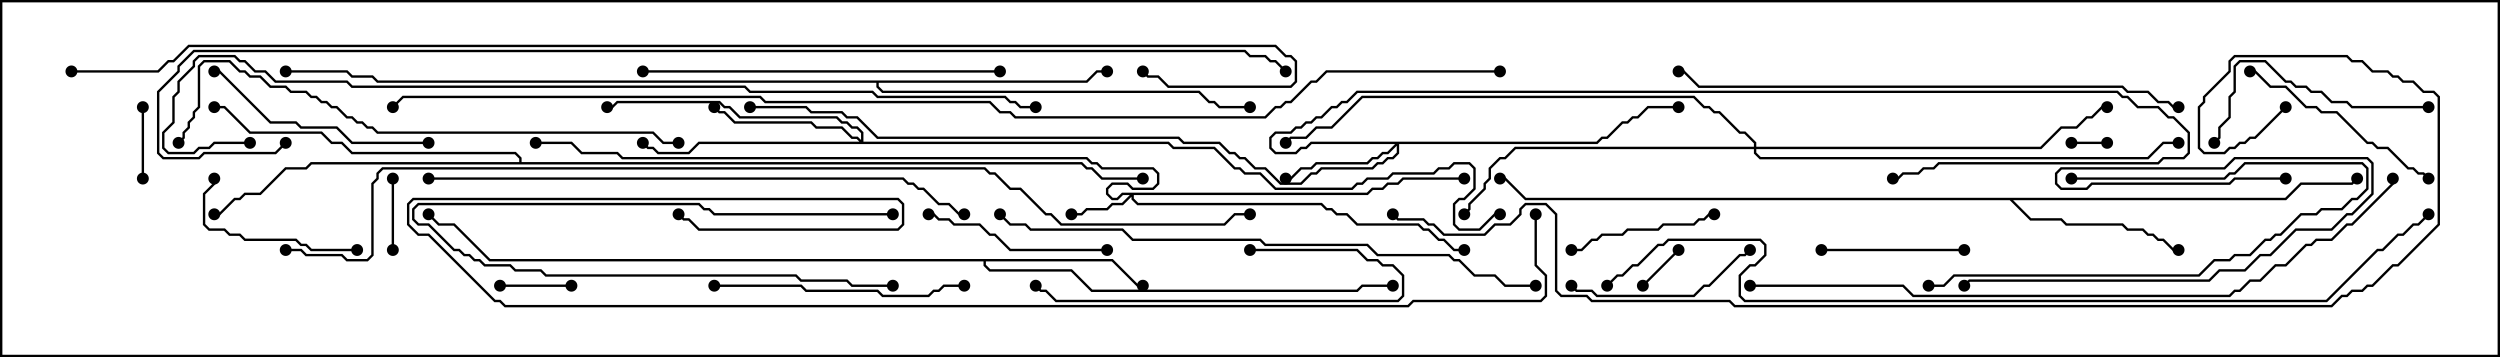 <svg version="1.1" width="105" height="15" xmlns="http://www.w3.org/2000/svg"><path d="M46.735,10.879L47.806,11.95L48,11.95L48,12.05L47.765,12.05L46.694,10.979L41.407,10.979L41.407,11.122L41.592,11.307L45.021,11.307L45.878,12.164L56.979,12.164L57.194,11.95L58.5,11.95L58.5,12.05L57.235,12.05L57.021,12.264L45.836,12.264L44.979,11.407L41.551,11.407L41.307,11.164L41.307,10.979L20.551,10.979L19.051,9.479L18.408,9.479L17.965,9.035L18.035,8.965L18.449,9.379L19.092,9.379L20.592,10.879z" stroke="none"/><path d="M95.979,8.307L96.622,7.664L98.765,7.664L98.965,7.465L99.035,7.535L98.806,7.764L96.664,7.764L96.021,8.407L84.549,8.407L85.306,9.164L86.592,9.164L86.806,9.379L89.164,9.379L89.378,9.593L90.021,9.593L90.235,9.807L90.449,9.807L90.664,10.021L90.878,10.021L91.306,10.45L91.5,10.45L91.5,10.55L91.265,10.55L90.836,10.121L90.622,10.121L90.408,9.907L90.194,9.907L89.979,9.693L89.336,9.693L89.122,9.479L86.765,9.479L86.551,9.264L85.265,9.264L84.408,8.407L64.051,8.407L63.194,7.55L63,7.55L63,7.45L63.235,7.45L64.092,8.307z" stroke="none"/><path d="M45.622,3.379L46.051,2.95L46.5,2.95L46.5,3.05L46.092,3.05L45.664,3.479L36.907,3.479L36.907,3.622L37.092,3.807L50.378,3.807L50.806,4.236L51.021,4.236L51.235,4.45L52.5,4.45L52.5,4.55L51.194,4.55L50.979,4.336L50.765,4.336L50.336,3.907L37.051,3.907L36.807,3.664L36.807,3.479L15.836,3.479L15.622,3.264L14.765,3.264L14.551,3.05L12,3.05L12,2.95L14.592,2.95L14.806,3.164L15.664,3.164L15.878,3.379z" stroke="none"/><path d="M21.807,6.807L21.807,6.664L21.622,6.479L14.765,6.479L14.336,6.05L13.908,6.05L13.479,5.621L10.479,5.621L9.408,4.55L9,4.55L9,4.45L9.449,4.45L10.521,5.521L13.521,5.521L13.949,5.95L14.378,5.95L14.806,6.379L21.664,6.379L21.907,6.622L21.907,6.807L45.449,6.807L45.664,7.021L45.878,7.021L46.306,7.45L48,7.45L48,7.55L46.265,7.55L45.836,7.121L45.622,7.121L45.408,6.907L13.092,6.907L12.878,7.121L12.021,7.121L10.949,8.193L10.306,8.193L10.092,8.407L9.878,8.407L9.235,9.05L9,9.05L9,8.95L9.194,8.95L9.836,8.307L10.051,8.307L10.265,8.093L10.908,8.093L11.979,7.021L12.836,7.021L13.051,6.807z" stroke="none"/><path d="M57.408,8.093L57.622,7.879L58.051,7.879L58.265,7.664L58.694,7.664L58.908,7.45L61.5,7.45L61.5,7.55L58.949,7.55L58.735,7.764L58.306,7.764L58.092,7.979L57.664,7.979L57.449,8.193L47.621,8.193L47.621,8.336L47.806,8.521L55.521,8.521L55.735,8.736L55.949,8.736L56.164,8.95L56.592,8.95L57.021,9.379L59.592,9.379L59.806,9.593L60.021,9.593L60.449,10.021L60.664,10.021L61.092,10.45L61.5,10.45L61.5,10.55L61.051,10.55L60.622,10.121L60.408,10.121L59.979,9.693L59.765,9.693L59.551,9.479L56.979,9.479L56.551,9.05L56.122,9.05L55.908,8.836L55.694,8.836L55.479,8.621L47.765,8.621L47.521,8.378L47.521,8.264L47.164,8.621L46.735,8.621L46.521,8.836L45.664,8.836L45.449,9.05L45,9.05L45,8.95L45.408,8.95L45.622,8.736L46.479,8.736L46.694,8.521L47.122,8.521L47.451,8.193L47.164,8.193L46.949,8.407L46.694,8.407L46.45,8.164L46.45,7.908L46.694,7.664L47.378,7.664L47.592,7.879L48.408,7.879L48.593,7.694L48.593,7.306L48.408,7.121L46.265,7.121L46.051,6.907L45.836,6.907L45.622,6.693L26.122,6.693L25.908,6.479L24.408,6.479L23.979,6.05L22.5,6.05L22.5,5.95L24.021,5.95L24.449,6.379L25.949,6.379L26.164,6.593L45.664,6.593L45.878,6.807L46.092,6.807L46.306,7.021L48.449,7.021L48.693,7.265L48.693,7.735L48.449,7.979L47.551,7.979L47.336,7.764L46.735,7.764L46.55,7.949L46.55,8.122L46.735,8.307L46.908,8.307L47.122,8.093z" stroke="none"/><path d="M67.051,5.95L67.265,5.736L67.479,5.736L68.122,5.093L68.336,5.093L68.551,4.879L68.765,4.879L69.194,4.45L70.5,4.45L70.5,4.55L69.235,4.55L68.806,4.979L68.592,4.979L68.378,5.193L68.164,5.193L67.521,5.836L67.306,5.836L67.092,6.05L58.764,6.05L58.764,6.449L58.521,6.693L58.306,6.693L58.092,6.907L57.878,6.907L57.664,7.121L55.521,7.121L55.306,7.336L55.092,7.336L54.664,7.764L53.765,7.764L53.122,7.121L52.694,7.121L52.265,6.693L52.051,6.693L51.836,6.479L51.622,6.479L51.194,6.05L49.694,6.05L49.479,5.836L36.836,5.836L35.979,4.979L35.551,4.979L35.336,4.764L34.051,4.764L33.836,4.55L31.5,4.55L31.5,4.45L33.878,4.45L34.092,4.664L35.378,4.664L35.592,4.879L36.021,4.879L36.878,5.736L49.521,5.736L49.735,5.95L51.235,5.95L51.664,6.379L51.878,6.379L52.092,6.593L52.306,6.593L52.735,7.021L53.164,7.021L53.806,7.664L54.622,7.664L55.051,7.236L55.265,7.236L55.479,7.021L57.622,7.021L57.836,6.807L58.051,6.807L58.265,6.593L58.479,6.593L58.664,6.408L58.664,6.121L58.306,6.479L58.092,6.479L57.878,6.693L57.664,6.693L57.449,6.907L55.306,6.907L55.092,7.121L54.664,7.121L54.235,7.55L54,7.55L54,7.45L54.194,7.45L54.622,7.021L55.051,7.021L55.265,6.807L57.408,6.807L57.622,6.593L57.836,6.593L58.051,6.379L58.265,6.379L58.594,6.05L55.092,6.05L54.878,6.264L54.664,6.264L54.449,6.479L53.551,6.479L53.307,6.235L53.307,5.765L53.551,5.521L54.194,5.521L54.408,5.307L54.622,5.307L54.836,5.093L55.051,5.093L55.265,4.879L55.479,4.879L55.908,4.45L56.122,4.45L56.336,4.236L56.551,4.236L56.979,3.807L88.949,3.807L89.164,4.021L89.378,4.021L89.806,4.45L90.664,4.45L91.092,4.879L91.306,4.879L91.979,5.551L91.979,6.449L91.735,6.693L90.878,6.693L90.664,6.907L81.449,6.907L81.235,7.121L80.806,7.121L80.592,7.336L79.949,7.336L79.735,7.55L79.5,7.55L79.5,7.45L79.694,7.45L79.908,7.236L80.551,7.236L80.765,7.021L81.194,7.021L81.408,6.807L90.622,6.807L90.836,6.593L91.694,6.593L91.879,6.408L91.879,5.592L91.265,4.979L91.051,4.979L90.622,4.55L89.765,4.55L89.336,4.121L89.122,4.121L88.908,3.907L57.021,3.907L56.592,4.336L56.378,4.336L56.164,4.55L55.949,4.55L55.521,4.979L55.306,4.979L55.092,5.193L54.878,5.193L54.664,5.407L54.449,5.407L54.235,5.621L53.592,5.621L53.407,5.806L53.407,6.194L53.592,6.379L54.408,6.379L54.622,6.164L54.836,6.164L55.051,5.95z" stroke="none"/><path d="M36.164,5.879L36.164,5.592L35.979,5.407L35.765,5.407L35.551,5.193L35.336,5.193L35.122,4.979L31.051,4.979L30.622,4.55L30.408,4.55L30.194,4.336L25.949,4.336L25.735,4.55L25.5,4.55L25.5,4.45L25.694,4.45L25.908,4.236L30.235,4.236L30.449,4.45L30.664,4.45L31.092,4.879L35.164,4.879L35.378,5.093L35.592,5.093L35.806,5.307L36.021,5.307L36.264,5.551L36.264,5.95L49.092,5.95L49.306,6.164L51.021,6.164L51.878,7.021L52.092,7.021L52.306,7.236L52.949,7.236L53.592,7.879L56.765,7.879L56.979,7.664L57.194,7.664L57.408,7.45L58.265,7.45L58.479,7.236L60.194,7.236L60.408,7.021L60.836,7.021L61.051,6.807L61.735,6.807L61.979,7.051L61.979,7.949L61.521,8.407L61.306,8.407L61.121,8.592L61.121,9.408L61.306,9.593L62.122,9.593L62.765,8.95L63,8.95L63,9.05L62.806,9.05L62.164,9.693L61.265,9.693L61.021,9.449L61.021,8.551L61.265,8.307L61.479,8.307L61.879,7.908L61.879,7.092L61.694,6.907L61.092,6.907L60.878,7.121L60.449,7.121L60.235,7.336L58.521,7.336L58.306,7.55L57.449,7.55L57.235,7.764L57.021,7.764L56.806,7.979L53.551,7.979L52.908,7.336L52.265,7.336L52.051,7.121L51.836,7.121L50.979,6.264L49.265,6.264L49.051,6.05L29.378,6.05L28.949,6.479L27.622,6.479L27.408,6.264L27.194,6.264L26.965,6.035L27.035,5.965L27.235,6.164L27.449,6.164L27.664,6.379L28.908,6.379L29.336,5.95L36.094,5.95L35.979,5.836L35.765,5.836L35.336,5.407L34.265,5.407L34.051,5.193L30.836,5.193L30.408,4.764L30.194,4.764L29.965,4.535L30.035,4.465L30.235,4.664L30.449,4.664L30.878,5.093L34.092,5.093L34.306,5.307L35.378,5.307L35.806,5.736L36.021,5.736z" stroke="none"/><path d="M73.664,6.164L73.664,6.021L73.265,5.621L73.051,5.621L72.194,4.764L71.979,4.764L71.765,4.55L71.551,4.55L71.122,4.121L57.235,4.121L55.949,5.407L55.306,5.407L54.878,5.836L54.235,5.836L54.035,6.035L53.965,5.965L54.194,5.736L54.836,5.736L55.265,5.307L55.908,5.307L57.194,4.021L71.164,4.021L71.592,4.45L71.806,4.45L72.021,4.664L72.235,4.664L73.092,5.521L73.306,5.521L73.764,5.979L73.764,6.164L85.694,6.164L86.551,5.307L87.194,5.307L87.622,4.879L87.836,4.879L88.265,4.45L88.5,4.45L88.5,4.55L88.306,4.55L87.878,4.979L87.664,4.979L87.235,5.407L86.592,5.407L85.735,6.264L73.764,6.264L73.764,6.408L73.949,6.593L90.194,6.593L90.836,5.95L91.5,5.95L91.5,6.05L90.878,6.05L90.235,6.693L73.908,6.693L73.664,6.449L73.664,6.264L63.664,6.264L63.235,6.693L63.021,6.693L62.621,7.092L62.621,7.521L62.407,7.735L62.407,7.949L61.764,8.592L61.764,8.806L61.535,9.035L61.465,8.965L61.664,8.765L61.664,8.551L62.307,7.908L62.307,7.694L62.521,7.479L62.521,7.051L62.979,6.593L63.194,6.593L63.622,6.164z" stroke="none"/><path d="M87,6.05L87,5.95L88.5,5.95L88.5,6.05z" stroke="none"/><path d="M70.465,10.465L70.535,10.535L69.035,12.035L68.965,11.965z" stroke="none"/><path d="M37.5,8.95L37.5,9.05L29.979,9.05L29.765,8.836L29.551,8.836L29.336,8.621L17.592,8.621L17.407,8.806L17.407,9.194L17.592,9.379L18.021,9.379L19.092,10.45L19.306,10.45L19.521,10.664L19.735,10.664L19.949,10.879L20.164,10.879L20.378,11.093L21.449,11.093L21.664,11.307L22.735,11.307L22.949,11.521L33.449,11.521L33.664,11.736L35.592,11.736L35.806,11.95L37.5,11.95L37.5,12.05L35.765,12.05L35.551,11.836L33.622,11.836L33.408,11.621L22.908,11.621L22.694,11.407L21.622,11.407L21.408,11.193L20.336,11.193L20.122,10.979L19.908,10.979L19.694,10.764L19.479,10.764L19.265,10.55L19.051,10.55L17.979,9.479L17.551,9.479L17.307,9.235L17.307,8.765L17.551,8.521L29.378,8.521L29.592,8.736L29.806,8.736L30.021,8.95z" stroke="none"/><path d="M16.55,10.5L16.45,10.5L16.45,7.5L16.55,7.5z" stroke="none"/><path d="M21,12.05L21,11.95L24,11.95L24,12.05z" stroke="none"/><path d="M6.05,7.5L5.95,7.5L5.95,4.5L6.05,4.5z" stroke="none"/><path d="M76.5,10.55L76.5,10.45L82.5,10.45L82.5,10.55z" stroke="none"/><path d="M66,10.55L66,10.45L66.408,10.45L66.836,10.021L67.051,10.021L67.265,9.807L68.122,9.807L68.336,9.593L69.622,9.593L69.836,9.379L71.122,9.379L71.336,9.164L71.551,9.164L71.765,8.95L72,8.95L72,9.05L71.806,9.05L71.592,9.264L71.378,9.264L71.164,9.479L69.878,9.479L69.664,9.693L68.378,9.693L68.164,9.907L67.306,9.907L67.092,10.121L66.878,10.121L66.449,10.55z" stroke="none"/><path d="M15,10.45L15,10.55L13.051,10.55L12.836,10.336L12.622,10.336L12.408,10.121L10.265,10.121L10.051,9.907L9.622,9.907L9.408,9.693L8.765,9.693L8.521,9.449L8.521,8.122L8.95,7.694L8.95,7.5L9.05,7.5L9.05,7.735L8.621,8.164L8.621,9.408L8.806,9.593L9.449,9.593L9.664,9.807L10.092,9.807L10.306,10.021L12.449,10.021L12.664,10.236L12.878,10.236L13.092,10.45z" stroke="none"/><path d="M81,12.05L81,11.95L81.622,11.95L82.051,11.521L92.336,11.521L92.979,10.879L93.622,10.879L93.836,10.664L94.479,10.664L95.122,10.021L95.336,10.021L95.551,9.807L95.765,9.807L96.622,8.95L97.265,8.95L97.479,8.736L98.336,8.736L98.765,8.307L98.979,8.307L99.379,7.908L99.379,7.092L99.194,6.907L94.306,6.907L93.878,7.336L93.664,7.336L93.449,7.55L87,7.55L87,7.45L93.408,7.45L93.622,7.236L93.836,7.236L94.265,6.807L99.235,6.807L99.479,7.051L99.479,7.949L99.021,8.407L98.806,8.407L98.378,8.836L97.521,8.836L97.306,9.05L96.664,9.05L95.806,9.907L95.592,9.907L95.378,10.121L95.164,10.121L94.521,10.764L93.878,10.764L93.664,10.979L93.021,10.979L92.378,11.621L82.092,11.621L81.664,12.05z" stroke="none"/><path d="M46.5,10.45L46.5,10.55L42.408,10.55L41.765,9.907L41.551,9.907L41.122,9.479L40.051,9.479L39.836,9.264L39.408,9.264L39.194,9.05L39,9.05L39,8.95L39.235,8.95L39.449,9.164L39.878,9.164L40.092,9.379L41.164,9.379L41.592,9.807L41.806,9.807L42.449,10.45z" stroke="none"/><path d="M65.965,12.035L66.035,11.965L66.235,12.164L66.878,12.164L67.092,12.379L71.122,12.379L71.551,11.95L71.765,11.95L73.051,10.664L73.265,10.664L73.465,10.465L73.535,10.535L73.306,10.764L73.092,10.764L71.806,12.05L71.592,12.05L71.164,12.479L67.051,12.479L66.836,12.264L66.194,12.264z" stroke="none"/><path d="M102.035,7.465L101.965,7.535L101.765,7.336L101.551,7.336L101.336,7.121L101.122,7.121L100.265,6.264L99.836,6.264L99.622,6.05L99.408,6.05L98.122,4.764L97.479,4.764L97.265,4.55L96.836,4.55L95.979,3.693L95.336,3.693L94.694,3.05L94.5,3.05L94.5,2.95L94.735,2.95L95.378,3.593L96.021,3.593L96.878,4.45L97.306,4.45L97.521,4.664L98.164,4.664L99.449,5.95L99.664,5.95L99.878,6.164L100.306,6.164L101.164,7.021L101.378,7.021L101.592,7.236L101.806,7.236z" stroke="none"/><path d="M52.5,10.55L52.5,10.45L57.021,10.45L57.449,10.879L57.878,10.879L58.092,11.093L58.521,11.093L58.979,11.551L58.979,12.449L58.735,12.693L44.336,12.693L43.908,12.264L43.694,12.264L43.465,12.035L43.535,11.965L43.735,12.164L43.949,12.164L44.378,12.593L58.694,12.593L58.879,12.408L58.879,11.592L58.479,11.193L58.051,11.193L57.836,10.979L57.408,10.979L56.979,10.55z" stroke="none"/><path d="M102,4.45L102,4.55L98.765,4.55L98.551,4.336L97.908,4.336L97.479,3.907L97.051,3.907L96.836,3.693L96.408,3.693L96.194,3.479L95.979,3.479L95.122,2.621L94.092,2.621L93.907,2.806L93.907,3.878L93.693,4.092L93.693,4.949L93.264,5.378L93.264,5.806L93.035,6.035L92.965,5.965L93.164,5.765L93.164,5.336L93.593,4.908L93.593,4.051L93.807,3.836L93.807,2.765L94.051,2.521L95.164,2.521L96.021,3.379L96.235,3.379L96.449,3.593L96.878,3.593L97.092,3.807L97.521,3.807L97.949,4.236L98.592,4.236L98.806,4.45z" stroke="none"/><path d="M18,5.95L18,6.05L14.765,6.05L14.122,5.407L12.622,5.407L12.408,5.193L11.336,5.193L9.194,3.05L9,3.05L9,2.95L9.235,2.95L11.378,5.093L12.449,5.093L12.664,5.307L14.164,5.307L14.806,5.95z" stroke="none"/><path d="M30,12.05L30,11.95L33.664,11.95L33.878,12.164L36.878,12.164L37.092,12.379L38.979,12.379L39.194,12.164L39.408,12.164L39.622,11.95L40.5,11.95L40.5,12.05L39.664,12.05L39.449,12.264L39.235,12.264L39.021,12.479L37.051,12.479L36.836,12.264L33.836,12.264L33.622,12.05z" stroke="none"/><path d="M96,7.45L96,7.55L93.878,7.55L93.664,7.764L87.878,7.764L87.664,7.979L86.551,7.979L86.307,7.735L86.307,7.265L86.551,7.021L93.408,7.021L93.836,6.593L99.449,6.593L99.693,6.836L99.693,8.164L98.806,9.05L98.592,9.05L97.949,9.693L96.449,9.693L95.378,10.764L94.949,10.764L94.306,11.407L93.235,11.407L92.806,11.836L82.735,11.836L82.535,12.035L82.465,11.965L82.694,11.736L92.765,11.736L93.194,11.307L94.265,11.307L94.908,10.664L95.336,10.664L96.408,9.593L97.908,9.593L98.551,8.95L98.765,8.95L99.593,8.122L99.593,6.878L99.408,6.693L93.878,6.693L93.449,7.121L86.592,7.121L86.407,7.306L86.407,7.694L86.592,7.879L87.622,7.879L87.836,7.664L93.622,7.664L93.836,7.45z" stroke="none"/><path d="M27,3.05L27,2.95L42,2.95L42,3.05z" stroke="none"/><path d="M28.5,5.95L28.5,6.05L27.836,6.05L27.408,5.621L15.836,5.621L15.622,5.407L15.408,5.407L15.194,5.193L14.979,5.193L14.765,4.979L14.551,4.979L14.122,4.55L13.908,4.55L13.694,4.336L13.479,4.336L13.265,4.121L13.051,4.121L12.836,3.907L12.194,3.907L11.979,3.693L11.336,3.693L10.908,3.264L10.479,3.264L10.265,3.05L10.051,3.05L9.622,2.621L8.592,2.621L8.407,2.806L8.407,4.521L8.193,4.735L8.193,4.949L7.979,5.164L7.979,5.378L7.764,5.592L7.764,5.806L7.535,6.035L7.465,5.965L7.664,5.765L7.664,5.551L7.879,5.336L7.879,5.122L8.093,4.908L8.093,4.694L8.307,4.479L8.307,2.765L8.551,2.521L9.664,2.521L10.092,2.95L10.306,2.95L10.521,3.164L10.949,3.164L11.378,3.593L12.021,3.593L12.235,3.807L12.878,3.807L13.092,4.021L13.306,4.021L13.521,4.236L13.735,4.236L13.949,4.45L14.164,4.45L14.592,4.879L14.806,4.879L15.021,5.093L15.235,5.093L15.449,5.307L15.664,5.307L15.878,5.521L27.449,5.521L27.878,5.95z" stroke="none"/><path d="M91.5,4.45L91.5,4.55L91.265,4.55L91.051,4.336L90.622,4.336L90.194,3.907L89.336,3.907L89.122,3.693L71.336,3.693L70.694,3.05L70.5,3.05L70.5,2.95L70.735,2.95L71.378,3.593L89.164,3.593L89.378,3.807L90.235,3.807L90.664,4.236L91.092,4.236L91.306,4.45z" stroke="none"/><path d="M18,7.55L18,7.45L37.949,7.45L38.164,7.664L38.378,7.664L38.592,7.879L38.806,7.879L39.449,8.521L39.878,8.521L40.306,8.95L40.5,8.95L40.5,9.05L40.265,9.05L39.836,8.621L39.408,8.621L38.765,7.979L38.551,7.979L38.336,7.764L38.122,7.764L37.908,7.55z" stroke="none"/><path d="M64.5,11.95L64.5,12.05L63.194,12.05L62.765,11.621L61.908,11.621L61.265,10.979L61.051,10.979L60.836,10.764L57.836,10.764L57.408,10.336L53.122,10.336L52.908,10.121L47.551,10.121L47.122,9.693L43.265,9.693L43.051,9.479L42.408,9.479L41.965,9.035L42.035,8.965L42.449,9.379L43.092,9.379L43.306,9.593L47.164,9.593L47.592,10.021L52.949,10.021L53.164,10.236L57.449,10.236L57.878,10.664L60.878,10.664L61.092,10.879L61.306,10.879L61.949,11.521L62.806,11.521L63.235,11.95z" stroke="none"/><path d="M73.5,12.05L73.5,11.95L79.949,11.95L80.378,12.379L93.622,12.379L93.836,12.164L94.051,12.164L94.479,11.736L94.908,11.736L95.551,11.093L95.979,11.093L96.836,10.236L97.051,10.236L97.265,10.021L97.908,10.021L98.551,9.379L98.765,9.379L100.45,7.694L100.45,7.5L100.55,7.5L100.55,7.735L98.806,9.479L98.592,9.479L97.949,10.121L97.306,10.121L97.092,10.336L96.878,10.336L96.021,11.193L95.592,11.193L94.949,11.836L94.521,11.836L94.092,12.264L93.878,12.264L93.664,12.479L80.336,12.479L79.908,12.05z" stroke="none"/><path d="M10.5,5.95L10.5,6.05L9.021,6.05L8.806,6.264L8.378,6.264L8.164,6.479L7.051,6.479L6.807,6.235L6.807,5.551L7.236,5.122L7.236,4.051L7.45,3.836L7.45,3.408L8.093,2.765L8.093,2.551L8.336,2.307L9.878,2.307L10.092,2.521L10.306,2.521L10.735,2.95L11.164,2.95L11.592,3.379L14.592,3.379L14.806,3.593L31.306,3.593L31.521,3.807L36.664,3.807L36.878,4.021L42.235,4.021L42.449,4.236L42.664,4.236L42.878,4.45L43.5,4.45L43.5,4.55L42.836,4.55L42.622,4.336L42.408,4.336L42.194,4.121L36.836,4.121L36.622,3.907L31.479,3.907L31.265,3.693L14.765,3.693L14.551,3.479L11.551,3.479L11.122,3.05L10.694,3.05L10.265,2.621L10.051,2.621L9.836,2.407L8.378,2.407L8.193,2.592L8.193,2.806L7.55,3.449L7.55,3.878L7.336,4.092L7.336,5.164L6.907,5.592L6.907,6.194L7.092,6.379L8.122,6.379L8.336,6.164L8.765,6.164L8.979,5.95z" stroke="none"/><path d="M67.535,12.035L67.465,11.965L67.908,11.521L68.122,11.521L68.551,11.093L68.765,11.093L69.622,10.236L69.836,10.236L70.051,10.021L73.949,10.021L74.193,10.265L74.193,10.735L73.735,11.193L73.521,11.193L73.121,11.592L73.121,12.408L73.306,12.593L97.694,12.593L99.836,10.45L100.051,10.45L100.694,9.807L100.908,9.807L101.336,9.379L101.551,9.379L101.965,8.965L102.035,9.035L101.592,9.479L101.378,9.479L100.949,9.907L100.735,9.907L100.092,10.55L99.878,10.55L97.735,12.693L73.265,12.693L73.021,12.449L73.021,11.551L73.479,11.093L73.694,11.093L74.093,10.694L74.093,10.306L73.908,10.121L70.092,10.121L69.878,10.336L69.664,10.336L68.806,11.193L68.592,11.193L68.164,11.621L67.949,11.621z" stroke="none"/><path d="M64.45,9L64.55,9L64.55,11.122L64.979,11.551L64.979,12.449L64.735,12.693L59.378,12.693L59.164,12.907L21.194,12.907L20.979,12.693L20.765,12.693L17.979,9.907L17.551,9.907L17.093,9.449L17.093,8.551L17.336,8.307L37.735,8.307L37.979,8.551L37.979,9.449L37.735,9.693L29.336,9.693L28.908,9.264L28.694,9.264L28.465,9.035L28.535,8.965L28.735,9.164L28.949,9.164L29.378,9.593L37.694,9.593L37.879,9.408L37.879,8.592L37.694,8.407L17.378,8.407L17.193,8.592L17.193,9.408L17.592,9.807L18.021,9.807L20.806,12.593L21.021,12.593L21.235,12.807L59.122,12.807L59.336,12.593L64.694,12.593L64.879,12.408L64.879,11.592L64.45,11.164z" stroke="none"/><path d="M95.965,4.465L96.035,4.535L94.735,5.836L94.521,5.836L94.306,6.05L94.092,6.05L93.878,6.264L93.664,6.264L93.449,6.479L92.551,6.479L92.307,6.235L92.307,4.479L92.521,4.265L92.521,4.051L93.593,2.979L93.593,2.551L93.836,2.307L98.592,2.307L98.806,2.521L99.235,2.521L99.664,2.95L100.306,2.95L100.521,3.164L100.735,3.164L100.949,3.379L101.378,3.379L101.806,3.807L102.235,3.807L102.479,4.051L102.479,9.449L100.735,11.193L100.521,11.193L99.664,12.05L99.449,12.05L99.235,12.264L98.806,12.264L98.592,12.479L98.378,12.479L97.949,12.907L72.836,12.907L72.622,12.693L66.836,12.693L66.622,12.479L65.551,12.479L65.307,12.235L65.307,9.021L64.908,8.621L64.092,8.621L63.907,8.806L63.907,9.021L63.449,9.479L62.806,9.479L62.378,9.907L60.622,9.907L60.194,9.479L59.979,9.479L59.765,9.264L58.694,9.264L58.465,9.035L58.535,8.965L58.735,9.164L59.806,9.164L60.021,9.379L60.235,9.379L60.664,9.807L62.336,9.807L62.765,9.379L63.408,9.379L63.807,8.979L63.807,8.765L64.051,8.521L64.949,8.521L65.407,8.979L65.407,12.194L65.592,12.379L66.664,12.379L66.878,12.593L72.664,12.593L72.878,12.807L97.908,12.807L98.336,12.379L98.551,12.379L98.765,12.164L99.194,12.164L99.408,11.95L99.622,11.95L100.479,11.093L100.694,11.093L102.379,9.408L102.379,4.092L102.194,3.907L101.765,3.907L101.336,3.479L100.908,3.479L100.694,3.264L100.479,3.264L100.265,3.05L99.622,3.05L99.194,2.621L98.765,2.621L98.551,2.407L93.878,2.407L93.693,2.592L93.693,3.021L92.621,4.092L92.621,4.306L92.407,4.521L92.407,6.194L92.592,6.379L93.408,6.379L93.622,6.164L93.836,6.164L94.051,5.95L94.265,5.95L94.479,5.736L94.694,5.736z" stroke="none"/><path d="M12,10.55L12,10.45L12.664,10.45L12.878,10.664L14.378,10.664L14.592,10.879L15.408,10.879L15.593,10.694L15.593,7.694L15.807,7.479L15.807,7.265L16.051,7.021L41.378,7.021L41.592,7.236L41.806,7.236L42.449,7.879L42.878,7.879L43.949,8.95L44.164,8.95L44.592,9.379L51.408,9.379L51.836,8.95L52.5,8.95L52.5,9.05L51.878,9.05L51.449,9.479L44.551,9.479L44.122,9.05L43.908,9.05L42.836,7.979L42.408,7.979L41.765,7.336L41.551,7.336L41.336,7.121L16.092,7.121L15.907,7.306L15.907,7.521L15.693,7.735L15.693,10.735L15.449,10.979L14.551,10.979L14.336,10.764L12.836,10.764L12.622,10.55z" stroke="none"/><path d="M11.965,5.965L12.035,6.035L11.592,6.479L8.592,6.479L8.378,6.693L6.836,6.693L6.593,6.449L6.593,3.836L7.45,2.979L7.45,2.765L8.122,2.093L52.306,2.093L52.521,2.307L53.164,2.307L53.378,2.521L53.592,2.521L54.035,2.965L53.965,3.035L53.551,2.621L53.336,2.621L53.122,2.407L52.479,2.407L52.265,2.193L8.164,2.193L7.55,2.806L7.55,3.021L6.693,3.878L6.693,6.408L6.878,6.593L8.336,6.593L8.551,6.379L11.551,6.379z" stroke="none"/><path d="M3,3.05L3,2.95L6.622,2.95L7.051,2.521L7.265,2.521L7.908,1.879L53.592,1.879L54.021,2.307L54.235,2.307L54.479,2.551L54.479,3.449L54.235,3.693L49.051,3.693L48.622,3.264L48.194,3.264L47.965,3.035L48.035,2.965L48.235,3.164L48.664,3.164L49.092,3.593L54.194,3.593L54.379,3.408L54.379,2.592L54.194,2.407L53.979,2.407L53.551,1.979L7.949,1.979L7.306,2.621L7.092,2.621L6.664,3.05z" stroke="none"/><path d="M63,2.95L63,3.05L55.735,3.05L55.306,3.479L55.092,3.479L54.235,4.336L54.021,4.336L53.806,4.55L53.592,4.55L53.164,4.979L42.622,4.979L42.408,4.764L41.979,4.764L41.551,4.336L32.122,4.336L31.908,4.121L16.949,4.121L16.535,4.535L16.465,4.465L16.908,4.021L31.949,4.021L32.164,4.236L41.592,4.236L42.021,4.664L42.449,4.664L42.664,4.879L53.122,4.879L53.551,4.45L53.765,4.45L53.979,4.236L54.194,4.236L55.051,3.379L55.265,3.379L55.694,2.95z" stroke="none"/><circle cx="48" cy="12" r="0.25" stroke-width="0" fill="#000" /><circle cx="58.5" cy="12" r="0.25" stroke-width="0" fill="#000" /><circle cx="18" cy="9" r="0.25" stroke-width="0" fill="#000" /><circle cx="91.5" cy="10.5" r="0.25" stroke-width="0" fill="#000" /><circle cx="99" cy="7.5" r="0.25" stroke-width="0" fill="#000" /><circle cx="63" cy="7.5" r="0.25" stroke-width="0" fill="#000" /><circle cx="46.5" cy="3" r="0.25" stroke-width="0" fill="#000" /><circle cx="52.5" cy="4.5" r="0.25" stroke-width="0" fill="#000" /><circle cx="12" cy="3" r="0.25" stroke-width="0" fill="#000" /><circle cx="9" cy="9" r="0.25" stroke-width="0" fill="#000" /><circle cx="9" cy="4.5" r="0.25" stroke-width="0" fill="#000" /><circle cx="48" cy="7.5" r="0.25" stroke-width="0" fill="#000" /><circle cx="45" cy="9" r="0.25" stroke-width="0" fill="#000" /><circle cx="61.5" cy="7.5" r="0.25" stroke-width="0" fill="#000" /><circle cx="61.5" cy="10.5" r="0.25" stroke-width="0" fill="#000" /><circle cx="22.5" cy="6" r="0.25" stroke-width="0" fill="#000" /><circle cx="54" cy="7.5" r="0.25" stroke-width="0" fill="#000" /><circle cx="70.5" cy="4.5" r="0.25" stroke-width="0" fill="#000" /><circle cx="79.5" cy="7.5" r="0.25" stroke-width="0" fill="#000" /><circle cx="31.5" cy="4.5" r="0.25" stroke-width="0" fill="#000" /><circle cx="30" cy="4.5" r="0.25" stroke-width="0" fill="#000" /><circle cx="27" cy="6" r="0.25" stroke-width="0" fill="#000" /><circle cx="25.5" cy="4.5" r="0.25" stroke-width="0" fill="#000" /><circle cx="63" cy="9" r="0.25" stroke-width="0" fill="#000" /><circle cx="61.5" cy="9" r="0.25" stroke-width="0" fill="#000" /><circle cx="88.5" cy="4.5" r="0.25" stroke-width="0" fill="#000" /><circle cx="91.5" cy="6" r="0.25" stroke-width="0" fill="#000" /><circle cx="54" cy="6" r="0.25" stroke-width="0" fill="#000" /><circle cx="87" cy="6" r="0.25" stroke-width="0" fill="#000" /><circle cx="88.5" cy="6" r="0.25" stroke-width="0" fill="#000" /><circle cx="70.5" cy="10.5" r="0.25" stroke-width="0" fill="#000" /><circle cx="69" cy="12" r="0.25" stroke-width="0" fill="#000" /><circle cx="37.5" cy="9" r="0.25" stroke-width="0" fill="#000" /><circle cx="37.5" cy="12" r="0.25" stroke-width="0" fill="#000" /><circle cx="16.5" cy="10.5" r="0.25" stroke-width="0" fill="#000" /><circle cx="16.5" cy="7.5" r="0.25" stroke-width="0" fill="#000" /><circle cx="21" cy="12" r="0.25" stroke-width="0" fill="#000" /><circle cx="24" cy="12" r="0.25" stroke-width="0" fill="#000" /><circle cx="6" cy="7.5" r="0.25" stroke-width="0" fill="#000" /><circle cx="6" cy="4.5" r="0.25" stroke-width="0" fill="#000" /><circle cx="76.5" cy="10.5" r="0.25" stroke-width="0" fill="#000" /><circle cx="82.5" cy="10.5" r="0.25" stroke-width="0" fill="#000" /><circle cx="66" cy="10.5" r="0.25" stroke-width="0" fill="#000" /><circle cx="72" cy="9" r="0.25" stroke-width="0" fill="#000" /><circle cx="15" cy="10.5" r="0.25" stroke-width="0" fill="#000" /><circle cx="9" cy="7.5" r="0.25" stroke-width="0" fill="#000" /><circle cx="81" cy="12" r="0.25" stroke-width="0" fill="#000" /><circle cx="87" cy="7.5" r="0.25" stroke-width="0" fill="#000" /><circle cx="46.5" cy="10.5" r="0.25" stroke-width="0" fill="#000" /><circle cx="39" cy="9" r="0.25" stroke-width="0" fill="#000" /><circle cx="66" cy="12" r="0.25" stroke-width="0" fill="#000" /><circle cx="73.5" cy="10.5" r="0.25" stroke-width="0" fill="#000" /><circle cx="102" cy="7.5" r="0.25" stroke-width="0" fill="#000" /><circle cx="94.5" cy="3" r="0.25" stroke-width="0" fill="#000" /><circle cx="52.5" cy="10.5" r="0.25" stroke-width="0" fill="#000" /><circle cx="43.5" cy="12" r="0.25" stroke-width="0" fill="#000" /><circle cx="102" cy="4.5" r="0.25" stroke-width="0" fill="#000" /><circle cx="93" cy="6" r="0.25" stroke-width="0" fill="#000" /><circle cx="18" cy="6" r="0.25" stroke-width="0" fill="#000" /><circle cx="9" cy="3" r="0.25" stroke-width="0" fill="#000" /><circle cx="30" cy="12" r="0.25" stroke-width="0" fill="#000" /><circle cx="40.5" cy="12" r="0.25" stroke-width="0" fill="#000" /><circle cx="96" cy="7.5" r="0.25" stroke-width="0" fill="#000" /><circle cx="82.5" cy="12" r="0.25" stroke-width="0" fill="#000" /><circle cx="27" cy="3" r="0.25" stroke-width="0" fill="#000" /><circle cx="42" cy="3" r="0.25" stroke-width="0" fill="#000" /><circle cx="28.5" cy="6" r="0.25" stroke-width="0" fill="#000" /><circle cx="7.5" cy="6" r="0.25" stroke-width="0" fill="#000" /><circle cx="91.5" cy="4.5" r="0.25" stroke-width="0" fill="#000" /><circle cx="70.5" cy="3" r="0.25" stroke-width="0" fill="#000" /><circle cx="18" cy="7.5" r="0.25" stroke-width="0" fill="#000" /><circle cx="40.5" cy="9" r="0.25" stroke-width="0" fill="#000" /><circle cx="64.5" cy="12" r="0.25" stroke-width="0" fill="#000" /><circle cx="42" cy="9" r="0.25" stroke-width="0" fill="#000" /><circle cx="73.5" cy="12" r="0.25" stroke-width="0" fill="#000" /><circle cx="100.5" cy="7.5" r="0.25" stroke-width="0" fill="#000" /><circle cx="10.5" cy="6" r="0.25" stroke-width="0" fill="#000" /><circle cx="43.5" cy="4.5" r="0.25" stroke-width="0" fill="#000" /><circle cx="67.5" cy="12" r="0.25" stroke-width="0" fill="#000" /><circle cx="102" cy="9" r="0.25" stroke-width="0" fill="#000" /><circle cx="64.5" cy="9" r="0.25" stroke-width="0" fill="#000" /><circle cx="28.5" cy="9" r="0.25" stroke-width="0" fill="#000" /><circle cx="96" cy="4.5" r="0.25" stroke-width="0" fill="#000" /><circle cx="58.5" cy="9" r="0.25" stroke-width="0" fill="#000" /><circle cx="12" cy="10.5" r="0.25" stroke-width="0" fill="#000" /><circle cx="52.5" cy="9" r="0.25" stroke-width="0" fill="#000" /><circle cx="12" cy="6" r="0.25" stroke-width="0" fill="#000" /><circle cx="54" cy="3" r="0.25" stroke-width="0" fill="#000" /><circle cx="3" cy="3" r="0.25" stroke-width="0" fill="#000" /><circle cx="48" cy="3" r="0.25" stroke-width="0" fill="#000" /><circle cx="63" cy="3" r="0.25" stroke-width="0" fill="#000" /><circle cx="16.5" cy="4.5" r="0.25" stroke-width="0" fill="#000" /><rect x="0" y="0" width="105" height="15" stroke-width="0.2" stroke="#000" fill="none" /></svg>